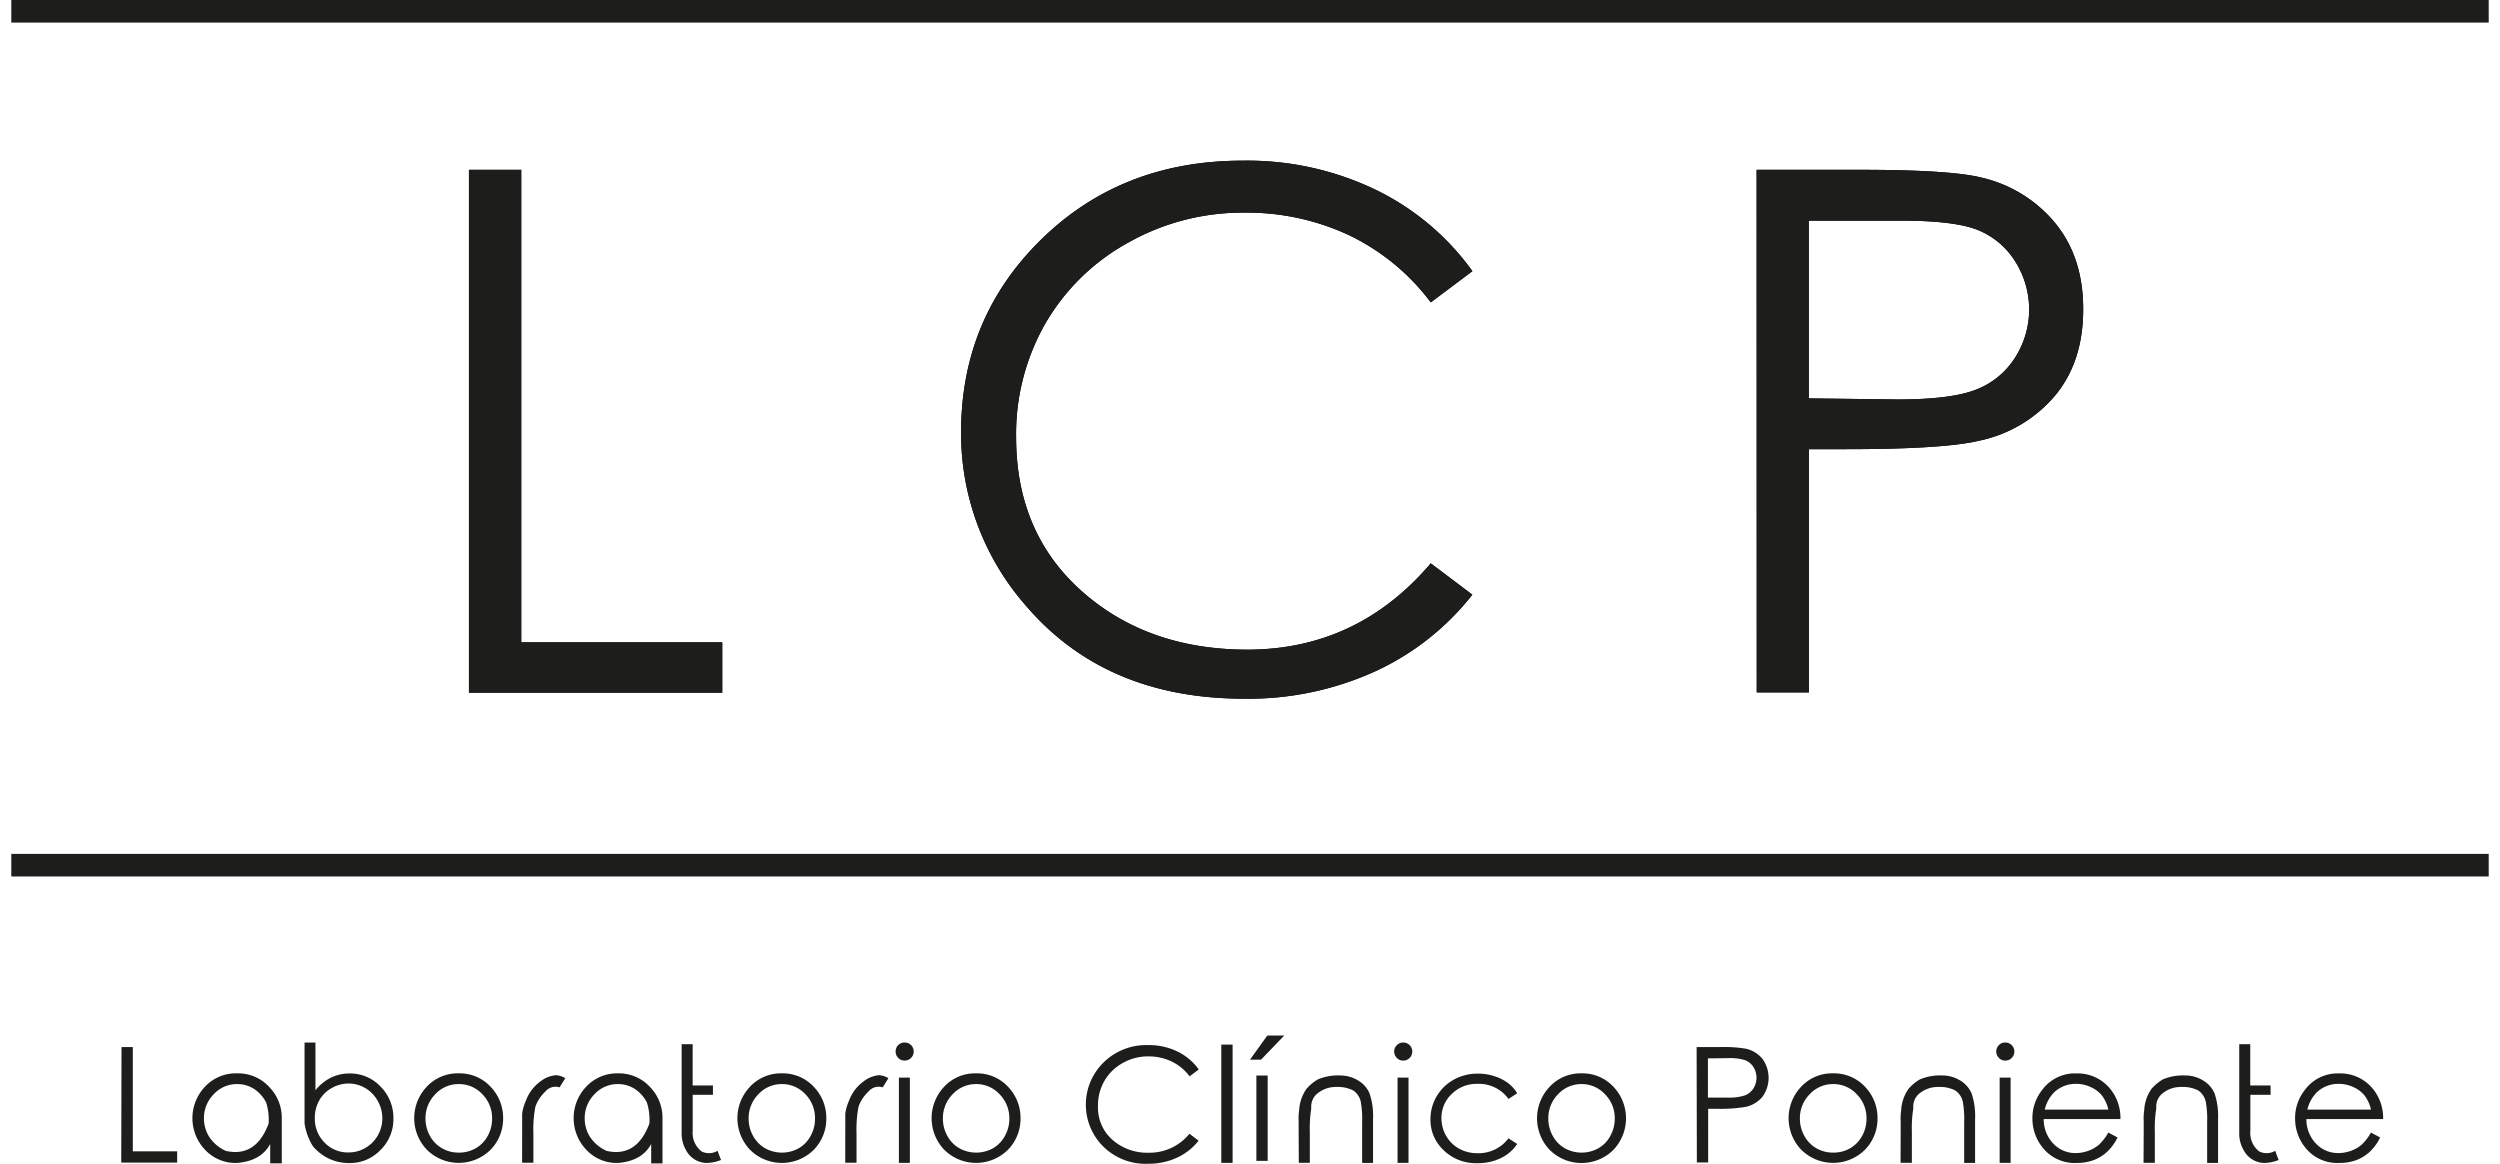 <svg xmlns="http://www.w3.org/2000/svg" id="Capa_1" data-name="Capa 1" viewBox="178.73 71 442.54 206.01"><defs><style>.cls-1{fill:#1d1d1b;}.cls-2{fill:none;stroke:#1d1d1b;stroke-miterlimit:10;stroke-width:4px;}</style></defs><path d="M261.74,101.06H271V184.7h35.58v8.92H261.74Z"/><path d="M439.37,119,432,124.53a39.32,39.32,0,0,0-14.45-11.89,42.71,42.71,0,0,0-18.57-4,41.19,41.19,0,0,0-20.53,5.3,38.23,38.23,0,0,0-14.64,14.26,39.44,39.44,0,0,0-5.21,20.19q0,16.92,11.61,27.25T399.49,186Q419,186,432,170.72l7.36,5.55a46.68,46.68,0,0,1-17.29,13.61,54.27,54.27,0,0,1-23.09,4.8q-24.35,0-38.38-16.16a46.21,46.21,0,0,1-11.74-31q0-20.28,14.26-34.2T398.8,99.44a52.36,52.36,0,0,1,23.44,5.15A45.44,45.44,0,0,1,439.37,119Z"/><path d="M489.68,101.06h18.41q15.92,0,21.4,1.38a23.81,23.81,0,0,1,13,8q5,6.06,5,15.29t-4.9,15.2a24,24,0,0,1-13.51,8.08q-6.3,1.5-23.53,1.5h-6.62v43.06h-9.23Zm9.23,9v31.46l15.73.19q9.42,0,13.83-1.72a14.15,14.15,0,0,0,6.92-5.62,15.86,15.86,0,0,0,0-17.19,13.93,13.93,0,0,0-6.64-5.5q-4.12-1.62-13.48-1.62Z"/><path class="cls-1" d="M261.74,101.06H271V184.7h35.58v8.92H261.74Z"/><path class="cls-1" d="M439.37,119,432,124.53a39.32,39.32,0,0,0-14.45-11.89,42.71,42.71,0,0,0-18.57-4,41.19,41.19,0,0,0-20.53,5.3,38.23,38.23,0,0,0-14.64,14.26,39.44,39.44,0,0,0-5.21,20.19q0,16.92,11.61,27.25T399.49,186Q419,186,432,170.72l7.36,5.55a46.68,46.68,0,0,1-17.29,13.61,54.27,54.27,0,0,1-23.09,4.8q-24.35,0-38.38-16.16a46.21,46.21,0,0,1-11.74-31q0-20.28,14.26-34.2T398.8,99.44a52.36,52.36,0,0,1,23.44,5.15A45.44,45.44,0,0,1,439.37,119Z"/><path class="cls-1" d="M489.68,101.06h18.41q15.92,0,21.4,1.38a23.81,23.81,0,0,1,13,8q5,6.06,5,15.29t-4.9,15.2a24,24,0,0,1-13.51,8.08q-6.3,1.5-23.53,1.5h-6.62v43.06h-9.23Zm9.23,9v31.46l15.73.19q9.42,0,13.83-1.72a14.15,14.15,0,0,0,6.92-5.62,15.86,15.86,0,0,0,0-17.19,13.93,13.93,0,0,0-6.64-5.5q-4.12-1.62-13.48-1.62Z"/><line class="cls-2" x1="180.73" y1="73" x2="619.27" y2="73"/><line class="cls-2" x1="180.73" y1="224.15" x2="619.27" y2="224.15"/><path class="cls-1" d="M200.24,256.35h2V274.8h7.85v2h-9.9Z"/><path class="cls-1" d="M220.71,261a7.49,7.49,0,0,1,5.78,2.52,7.77,7.77,0,0,1,2.12,5.47q0,7.81,0,7.94h-2.05V273.5q-1.6,3-5.85,3.36A7.39,7.39,0,0,1,215,274.5a8.1,8.1,0,0,1-.11-11A7.47,7.47,0,0,1,220.71,261Zm0,1.9a5.56,5.56,0,0,0-4.14,1.79,6,6,0,0,0-1.74,4.33,6.17,6.17,0,0,0,.89,3.15,6.83,6.83,0,0,0,3,2.56q5.31,1.18,7.56-4.83a10.28,10.28,0,0,0-.42-3.69,5.8,5.8,0,0,0-1.06-1.52A5.44,5.44,0,0,0,220.71,262.9Z"/><path class="cls-1" d="M234.13,273.92a10.6,10.6,0,0,1-1.49-4.06V255.55h1.93V264a8.19,8.19,0,0,1,2.74-2.24,7.52,7.52,0,0,1,3.32-.74,7.39,7.39,0,0,1,5.47,2.33,7.79,7.79,0,0,1,2.27,5.64,7.62,7.62,0,0,1-2.29,5.58,7.46,7.46,0,0,1-5.5,2.31,8.42,8.42,0,0,1-3.47-.71A8.61,8.61,0,0,1,234.13,273.92Zm6.28,1.08a5.82,5.82,0,0,0,3-.8A5.94,5.94,0,0,0,245.6,272a6.09,6.09,0,0,0,.81-3.06,6.16,6.16,0,0,0-.82-3.06,5.86,5.86,0,0,0-2.2-2.27,5.75,5.75,0,0,0-2.95-.81,6,6,0,0,0-3,.81,5.58,5.58,0,0,0-2.2,2.19,6.17,6.17,0,0,0-.78,3.09,6,6,0,0,0,1.74,4.39A5.71,5.71,0,0,0,240.41,275Z"/><path class="cls-1" d="M259.93,261a7.49,7.49,0,0,1,5.78,2.52,7.9,7.9,0,0,1,2.08,5.47,7.81,7.81,0,0,1-2.2,5.51,8,8,0,0,1-11.32,0,8.09,8.09,0,0,1-.12-11A7.47,7.47,0,0,1,259.93,261Zm0,1.9a5.57,5.57,0,0,0-4.14,1.79,6,6,0,0,0-1.74,4.33,6.28,6.28,0,0,0,.79,3.06,5.59,5.59,0,0,0,2.15,2.19,5.83,5.83,0,0,0,2.94.76,5.92,5.92,0,0,0,3-.76,5.61,5.61,0,0,0,2.13-2.19,6.27,6.27,0,0,0,.78-3.06,6,6,0,0,0-1.73-4.33A5.6,5.6,0,0,0,259.93,262.9Z"/><path class="cls-1" d="M271.16,269.94v-1.82a8.09,8.09,0,0,1,.64-2.22,7.37,7.37,0,0,1,2.59-3.47,5.23,5.23,0,0,1,2.69-1.1,3.42,3.42,0,0,1,1.71.53l-1,1.62a2.34,2.34,0,0,0-2.54.76,6.69,6.69,0,0,0-1.75,2.67,21.67,21.67,0,0,0-.35,4.8v5.11h-2Z"/><path class="cls-1" d="M288.11,261a7.49,7.49,0,0,1,5.78,2.52A7.77,7.77,0,0,1,296,269q0,7.81,0,7.94H294V273.5q-1.6,3-5.85,3.36a7.35,7.35,0,0,1-5.66-2.36,8.09,8.09,0,0,1-.12-11A7.47,7.47,0,0,1,288.11,261Zm0,1.9a5.56,5.56,0,0,0-4.14,1.79,6,6,0,0,0-1.74,4.33,6.17,6.17,0,0,0,.89,3.15,6.88,6.88,0,0,0,3,2.56q5.31,1.18,7.56-4.83a10.28,10.28,0,0,0-.42-3.69,5.8,5.8,0,0,0-1.06-1.52A5.44,5.44,0,0,0,288.11,262.9Z"/><path class="cls-1" d="M306.37,276.33a7,7,0,0,1-2.7.53,4.23,4.23,0,0,1-3.53-2.31,5.83,5.83,0,0,1-.75-3V255.84h1.95v7.3h3.59v1.66h-3.58v6.39a4.13,4.13,0,0,0,1.6,3.65,3,3,0,0,0,2.81-.13C306,275.4,306.21,275.94,306.37,276.33Z"/><path class="cls-1" d="M317.13,261a7.49,7.49,0,0,1,5.78,2.52A7.9,7.9,0,0,1,325,269a7.81,7.81,0,0,1-2.2,5.51,8,8,0,0,1-11.32,0,8.09,8.09,0,0,1-.12-11A7.47,7.47,0,0,1,317.13,261Zm0,1.9a5.56,5.56,0,0,0-4.14,1.79,6,6,0,0,0-1.74,4.33,6.28,6.28,0,0,0,.79,3.06,5.64,5.64,0,0,0,2.14,2.19,6.14,6.14,0,0,0,5.92,0,5.52,5.52,0,0,0,2.12-2.19A6.18,6.18,0,0,0,323,269a6,6,0,0,0-1.73-4.33A5.6,5.6,0,0,0,317.13,262.9Z"/><path class="cls-1" d="M328.36,269.94v-1.82a8.09,8.09,0,0,1,.64-2.22,7.37,7.37,0,0,1,2.59-3.47,5.23,5.23,0,0,1,2.69-1.1,3.42,3.42,0,0,1,1.71.53l-1,1.62a2.34,2.34,0,0,0-2.54.76,6.69,6.69,0,0,0-1.75,2.67,21.67,21.67,0,0,0-.35,4.8v5.11h-2Z"/><path class="cls-1" d="M338.85,255.54A1.58,1.58,0,0,1,340,256a1.53,1.53,0,0,1,.47,1.13,1.6,1.6,0,0,1-1.61,1.61,1.53,1.53,0,0,1-1.13-.47,1.58,1.58,0,0,1-.46-1.14,1.57,1.57,0,0,1,1.59-1.59Zm-1,6.21h1.94v15.1h-1.94Z"/><path class="cls-1" d="M351.52,261a7.49,7.49,0,0,1,5.78,2.52,7.9,7.9,0,0,1,2.08,5.47,7.81,7.81,0,0,1-2.2,5.51,8,8,0,0,1-11.33,0,8.1,8.1,0,0,1-.11-11A7.47,7.47,0,0,1,351.52,261Zm0,1.9a5.6,5.6,0,0,0-4.15,1.79,6,6,0,0,0-1.73,4.33,6.18,6.18,0,0,0,.79,3.06,5.57,5.57,0,0,0,2.14,2.19,6.14,6.14,0,0,0,5.92,0,5.52,5.52,0,0,0,2.12-2.19,6.18,6.18,0,0,0,.79-3.06,6,6,0,0,0-1.74-4.33A5.57,5.57,0,0,0,351.52,262.9Z"/><path class="cls-1" d="M390.93,260.31l-1.62,1.22a8.64,8.64,0,0,0-3.19-2.63A9.42,9.42,0,0,0,382,258a9,9,0,0,0-4.54,1.18,8.38,8.38,0,0,0-3.22,3.14,8.66,8.66,0,0,0-1.15,4.45,7.63,7.63,0,0,0,2.56,6,9.35,9.35,0,0,0,6.45,2.28,9.07,9.07,0,0,0,7.18-3.36l1.62,1.23a10.39,10.39,0,0,1-3.81,3A11.89,11.89,0,0,1,382,277a10.63,10.63,0,0,1-8.47-3.57,10.46,10.46,0,0,1,.56-14.37A10.77,10.77,0,0,1,382,256a11.48,11.48,0,0,1,5.17,1.14A10,10,0,0,1,390.93,260.31Z"/><path class="cls-1" d="M394.92,255.91h2v20.94h-2Z"/><path class="cls-1" d="M403.06,254.31h3l-4.11,4.27H400Zm-1.93,7.08h2v15.1h-2Z"/><path class="cls-1" d="M408.61,271.12l0-1.61a10.28,10.28,0,0,1,.09-2,7.25,7.25,0,0,1,1.33-3.81,8.23,8.23,0,0,1,2-1.64,9.3,9.3,0,0,1,3.9-.69,6.15,6.15,0,0,1,3.16.86,4.91,4.91,0,0,1,2.07,2.31,12.46,12.46,0,0,1,.62,4.55v7.77h-1.93v-7.2a17.36,17.36,0,0,0-.22-3.5,3.19,3.19,0,0,0-1.36-2.13,6,6,0,0,0-3-.62,5.15,5.15,0,0,0-3.14,1,3,3,0,0,0-1.28,2.78,21.71,21.71,0,0,0-.26,4.11v5.54h-1.95Z"/><path class="cls-1" d="M427.12,255.54a1.6,1.6,0,0,1,1.14,2.73,1.55,1.55,0,0,1-1.14.47,1.51,1.51,0,0,1-1.13-.47,1.59,1.59,0,0,1-.47-1.14A1.56,1.56,0,0,1,426,256,1.54,1.54,0,0,1,427.12,255.54Zm-1,6.21h1.94v15.1h-1.94Z"/><path class="cls-1" d="M447.3,264.53l-1.54,1a6.44,6.44,0,0,0-5.45-2.67,6.27,6.27,0,0,0-4.59,1.78,5.78,5.78,0,0,0-1.83,4.32,6.19,6.19,0,0,0,.84,3.12,5.88,5.88,0,0,0,2.3,2.26,6.78,6.78,0,0,0,3.28.8,6.65,6.65,0,0,0,5.45-2.64l1.54,1a7.19,7.19,0,0,1-2.91,2.51,9.28,9.28,0,0,1-4.16.89,8.18,8.18,0,0,1-5.93-2.27,7.37,7.37,0,0,1-2.36-5.52,8,8,0,0,1,4.14-7,8.71,8.71,0,0,1,4.31-1.06,9.15,9.15,0,0,1,2.89.46,8,8,0,0,1,2.37,1.19A6.41,6.41,0,0,1,447.3,264.53Z"/><path class="cls-1" d="M458.69,261a7.49,7.49,0,0,1,5.78,2.52,8.11,8.11,0,0,1-.12,11,8,8,0,0,1-11.33,0,8.1,8.1,0,0,1-.11-11A7.47,7.47,0,0,1,458.69,261Zm0,1.9a5.6,5.6,0,0,0-4.15,1.79,6,6,0,0,0-1.73,4.33,6.18,6.18,0,0,0,.79,3.06,5.57,5.57,0,0,0,2.14,2.19,6.12,6.12,0,0,0,5.91,0,5.48,5.48,0,0,0,2.13-2.19,6.28,6.28,0,0,0,.79-3.06,6,6,0,0,0-1.74-4.33A5.59,5.59,0,0,0,458.69,262.9Z"/><path class="cls-1" d="M479.06,256.35h4.06a23.87,23.87,0,0,1,4.73.3,5.33,5.33,0,0,1,2.86,1.78,5.72,5.72,0,0,1,0,6.72,5.3,5.3,0,0,1-3,1.79,26.68,26.68,0,0,1-5.19.33H481.1v9.5h-2Zm2,2v6.94l3.47,0a8.85,8.85,0,0,0,3.05-.38,3.07,3.07,0,0,0,1.53-1.24,3.54,3.54,0,0,0,0-3.79,3,3,0,0,0-1.47-1.21,8.82,8.82,0,0,0-3-.36Z"/><path class="cls-1" d="M503.22,261a7.49,7.49,0,0,1,5.78,2.52,7.9,7.9,0,0,1,2.08,5.47,7.81,7.81,0,0,1-2.2,5.51,8,8,0,0,1-11.32,0,8.09,8.09,0,0,1-.12-11A7.47,7.47,0,0,1,503.22,261Zm0,1.9a5.57,5.57,0,0,0-4.14,1.79,6,6,0,0,0-1.74,4.33,6.28,6.28,0,0,0,.79,3.06,5.59,5.59,0,0,0,2.15,2.19,5.83,5.83,0,0,0,2.94.76,5.92,5.92,0,0,0,3-.76,5.61,5.61,0,0,0,2.13-2.19,6.27,6.27,0,0,0,.78-3.06,6,6,0,0,0-1.73-4.33A5.6,5.6,0,0,0,503.22,262.9Z"/><path class="cls-1" d="M515.18,271.12l0-1.61a10.28,10.28,0,0,1,.09-2,7.17,7.17,0,0,1,1.33-3.81,8.23,8.23,0,0,1,2-1.64,9.28,9.28,0,0,1,3.89-.69,6.16,6.16,0,0,1,3.17.86,5,5,0,0,1,2.07,2.31,12.46,12.46,0,0,1,.62,4.55v7.77h-1.93v-7.2a17.36,17.36,0,0,0-.22-3.5,3.23,3.23,0,0,0-1.36-2.13,6,6,0,0,0-3-.62,5.15,5.15,0,0,0-3.14,1,3,3,0,0,0-1.28,2.78,21.71,21.71,0,0,0-.26,4.11v5.54h-2Z"/><path class="cls-1" d="M533.7,255.54a1.6,1.6,0,0,1,1.14,2.73,1.55,1.55,0,0,1-1.14.47,1.51,1.51,0,0,1-1.13-.47,1.59,1.59,0,0,1-.47-1.14,1.56,1.56,0,0,1,.47-1.13A1.54,1.54,0,0,1,533.7,255.54Zm-1,6.21h1.94v15.1h-1.94Z"/><path class="cls-1" d="M551.94,271.48l1.63.87a8.56,8.56,0,0,1-1.85,2.54,7.28,7.28,0,0,1-2.38,1.47,8.48,8.48,0,0,1-3,.5,7.21,7.21,0,0,1-5.77-2.41A8.18,8.18,0,0,1,538.5,269a8,8,0,0,1,1.77-5.12,7.18,7.18,0,0,1,6-2.87,7.43,7.43,0,0,1,6.16,2.94,8.08,8.08,0,0,1,1.65,5.14H540.5a6.19,6.19,0,0,0,1.68,4.33,5.33,5.33,0,0,0,4,1.69,6.39,6.39,0,0,0,2.24-.41,5.94,5.94,0,0,0,1.85-1.06A9.17,9.17,0,0,0,551.94,271.48Zm0-4.06a6.39,6.39,0,0,0-1.13-2.49,5.3,5.3,0,0,0-2-1.5,6,6,0,0,0-2.57-.57,5.56,5.56,0,0,0-3.82,1.43,6.48,6.48,0,0,0-1.74,3.13Z"/><path class="cls-1" d="M558.2,271.12l0-1.61a10.28,10.28,0,0,1,.09-2,7.25,7.25,0,0,1,1.32-3.81,8.46,8.46,0,0,1,2-1.64,9.28,9.28,0,0,1,3.89-.69,6.1,6.1,0,0,1,3.16.86,4.93,4.93,0,0,1,2.08,2.31,12.46,12.46,0,0,1,.62,4.55v7.77h-1.93v-7.2a17.36,17.36,0,0,0-.22-3.5,3.23,3.23,0,0,0-1.36-2.13,6,6,0,0,0-3-.62,5.13,5.13,0,0,0-3.14,1,3,3,0,0,0-1.28,2.78,21.71,21.71,0,0,0-.26,4.11v5.54h-2Z"/><path class="cls-1" d="M582.09,276.33a7,7,0,0,1-2.7.53,4.22,4.22,0,0,1-3.52-2.31,5.74,5.74,0,0,1-.76-3V255.84h1.95v7.3h3.6v1.66h-3.58v6.39a4.1,4.1,0,0,0,1.59,3.65,3,3,0,0,0,2.81-.13C581.73,275.4,581.93,275.94,582.09,276.33Z"/><path class="cls-1" d="M598.43,271.48l1.62.87a8.37,8.37,0,0,1-1.84,2.54,7.28,7.28,0,0,1-2.38,1.47,8.48,8.48,0,0,1-3,.5,7.21,7.21,0,0,1-5.77-2.41A8.18,8.18,0,0,1,585,269a8,8,0,0,1,1.77-5.12,7.18,7.18,0,0,1,6-2.87,7.43,7.43,0,0,1,6.16,2.94,8.08,8.08,0,0,1,1.65,5.14H587a6.19,6.19,0,0,0,1.68,4.33,5.33,5.33,0,0,0,4,1.69,6.39,6.39,0,0,0,2.24-.41,6.06,6.06,0,0,0,1.85-1.06A9.17,9.17,0,0,0,598.43,271.48Zm0-4.06a6.39,6.39,0,0,0-1.13-2.49,5.3,5.3,0,0,0-2-1.5,6,6,0,0,0-2.57-.57,5.56,5.56,0,0,0-3.82,1.43,6.48,6.48,0,0,0-1.74,3.13Z"/></svg>